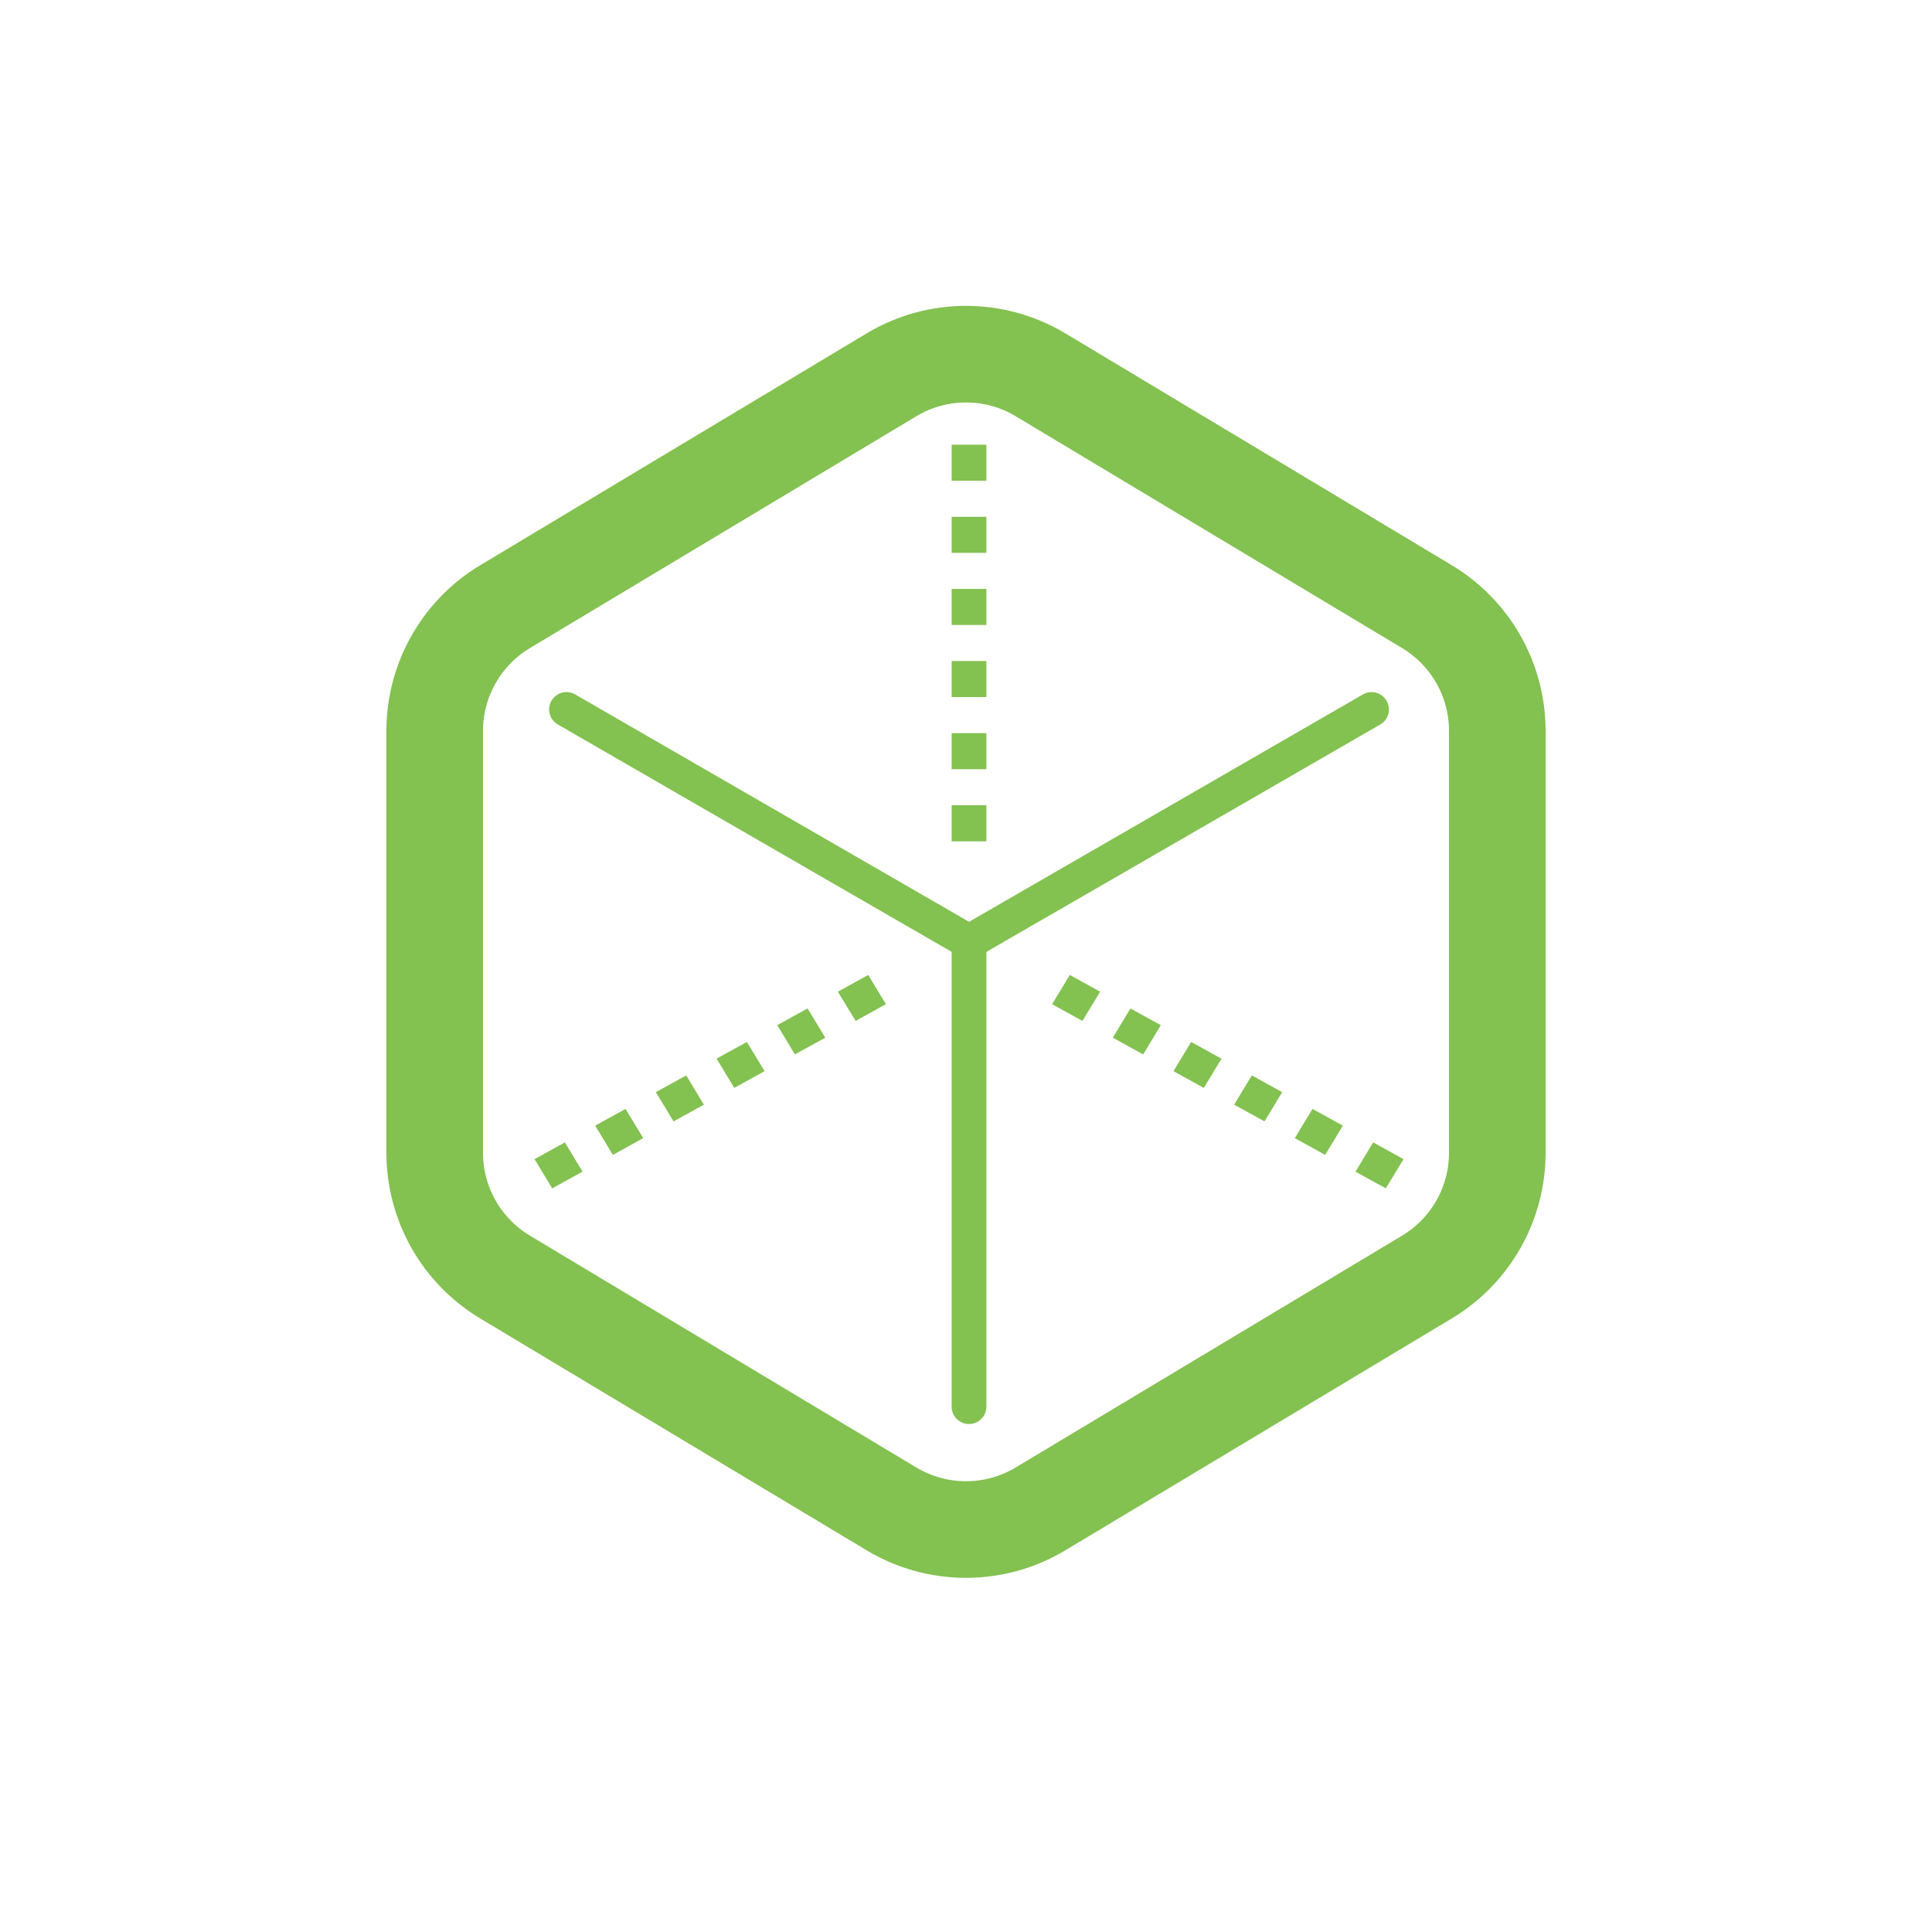 <?xml version="1.0" encoding="UTF-8"?>
<svg width="40px" height="40px" viewBox="0 0 40 40" version="1.1" xmlns="http://www.w3.org/2000/svg" xmlns:xlink="http://www.w3.org/1999/xlink">
    <!-- Generator: Sketch 50.2 (55047) - http://www.bohemiancoding.com/sketch -->
    <title>icons/3d</title>
    <desc>Created with Sketch.</desc>
    <defs></defs>
    <g id="icons/3d" stroke="none" stroke-width="1" fill="none" fill-rule="evenodd">
        <g id="Group" transform="translate(-39, -36)" fill-rule="nonzero">
            <path d="M49.457,62.44 C48.553,61.898 48,60.921 48,59.868 L48,51.132 C48,50.079 48.553,49.102 49.457,48.56 L57.457,43.76 C58.407,43.19 59.593,43.19 60.543,43.76 L68.543,48.56 C69.447,49.102 70,50.079 70,51.132 L70,59.868 C70,60.921 69.447,61.898 68.543,62.44 L60.543,67.24 C59.593,67.81 58.407,67.81 57.457,67.24 L49.457,62.44 Z" id="Shape" stroke="#83C150" stroke-width="2"></path>
            <path d="M59.422,53.419 L58.703,53.419 L58.703,52.672 L59.422,52.672 L59.422,53.419 Z M59.422,51.925 L58.703,51.925 L58.703,51.179 L59.422,51.179 L59.422,51.925 Z M59.422,50.432 L58.703,50.432 L58.703,49.686 L59.422,49.686 L59.422,50.432 Z M59.422,48.939 L58.703,48.939 L58.703,48.193 L59.422,48.193 L59.422,48.939 Z M59.422,47.446 L58.703,47.446 L58.703,46.7 L59.422,46.7 L59.422,47.446 Z M59.422,45.953 L58.703,45.953 L58.703,45.207 L59.422,45.207 L59.422,45.953 Z" id="Shape" fill="#83C150"></path>
            <path d="M67.692,60.604 L67.064,60.258 L67.43,59.652 L68.058,59.999 L67.692,60.604 Z M66.436,59.911 L65.808,59.564 L66.174,58.959 L66.802,59.305 L66.436,59.911 Z M65.18,59.217 L64.552,58.871 L64.918,58.265 L65.546,58.612 L65.18,59.217 Z M63.924,58.524 L63.296,58.177 L63.662,57.572 L64.29,57.919 L63.924,58.524 Z M62.668,57.831 L62.039,57.484 L62.405,56.879 L63.033,57.225 L62.668,57.831 Z M61.411,57.137 L60.783,56.791 L61.149,56.185 L61.777,56.532 L61.411,57.137 Z" id="Shape" fill="#83C150"></path>
            <path d="M50.433,60.604 L50.067,59.999 L50.695,59.652 L51.061,60.257 L50.433,60.604 Z M51.689,59.911 L51.323,59.305 L51.951,58.959 L52.317,59.564 L51.689,59.911 Z M52.945,59.217 L52.579,58.612 L53.207,58.265 L53.573,58.871 L52.945,59.217 Z M54.202,58.524 L53.836,57.918 L54.464,57.572 L54.83,58.177 L54.202,58.524 Z M55.458,57.83 L55.092,57.225 L55.72,56.878 L56.086,57.484 L55.458,57.83 Z M56.714,57.137 L56.348,56.532 L56.976,56.185 L57.342,56.79 L56.714,57.137 Z" id="Shape" fill="#83C150"></path>
            <path d="M59.063,55.915 L50.549,50.999 C50.377,50.9 50.318,50.681 50.417,50.509 C50.417,50.509 50.417,50.509 50.417,50.509 L50.417,50.509 C50.517,50.337 50.736,50.278 50.908,50.377 L59.063,55.085 L67.217,50.378 C67.389,50.278 67.608,50.337 67.708,50.509 L67.708,50.509 C67.807,50.681 67.748,50.901 67.576,51 C67.576,51 67.576,51 67.576,51 L59.063,55.915 Z" id="Shape" fill="#83C150"></path>
            <path d="M58.703,55.5 L59.422,55.5 L59.422,65.123 C59.422,65.322 59.261,65.483 59.063,65.483 L59.063,65.483 C58.864,65.483 58.703,65.322 58.703,65.123 L58.703,55.5 Z" id="Rectangle-path" fill="#83C150"></path>
        </g>
    </g>
</svg>